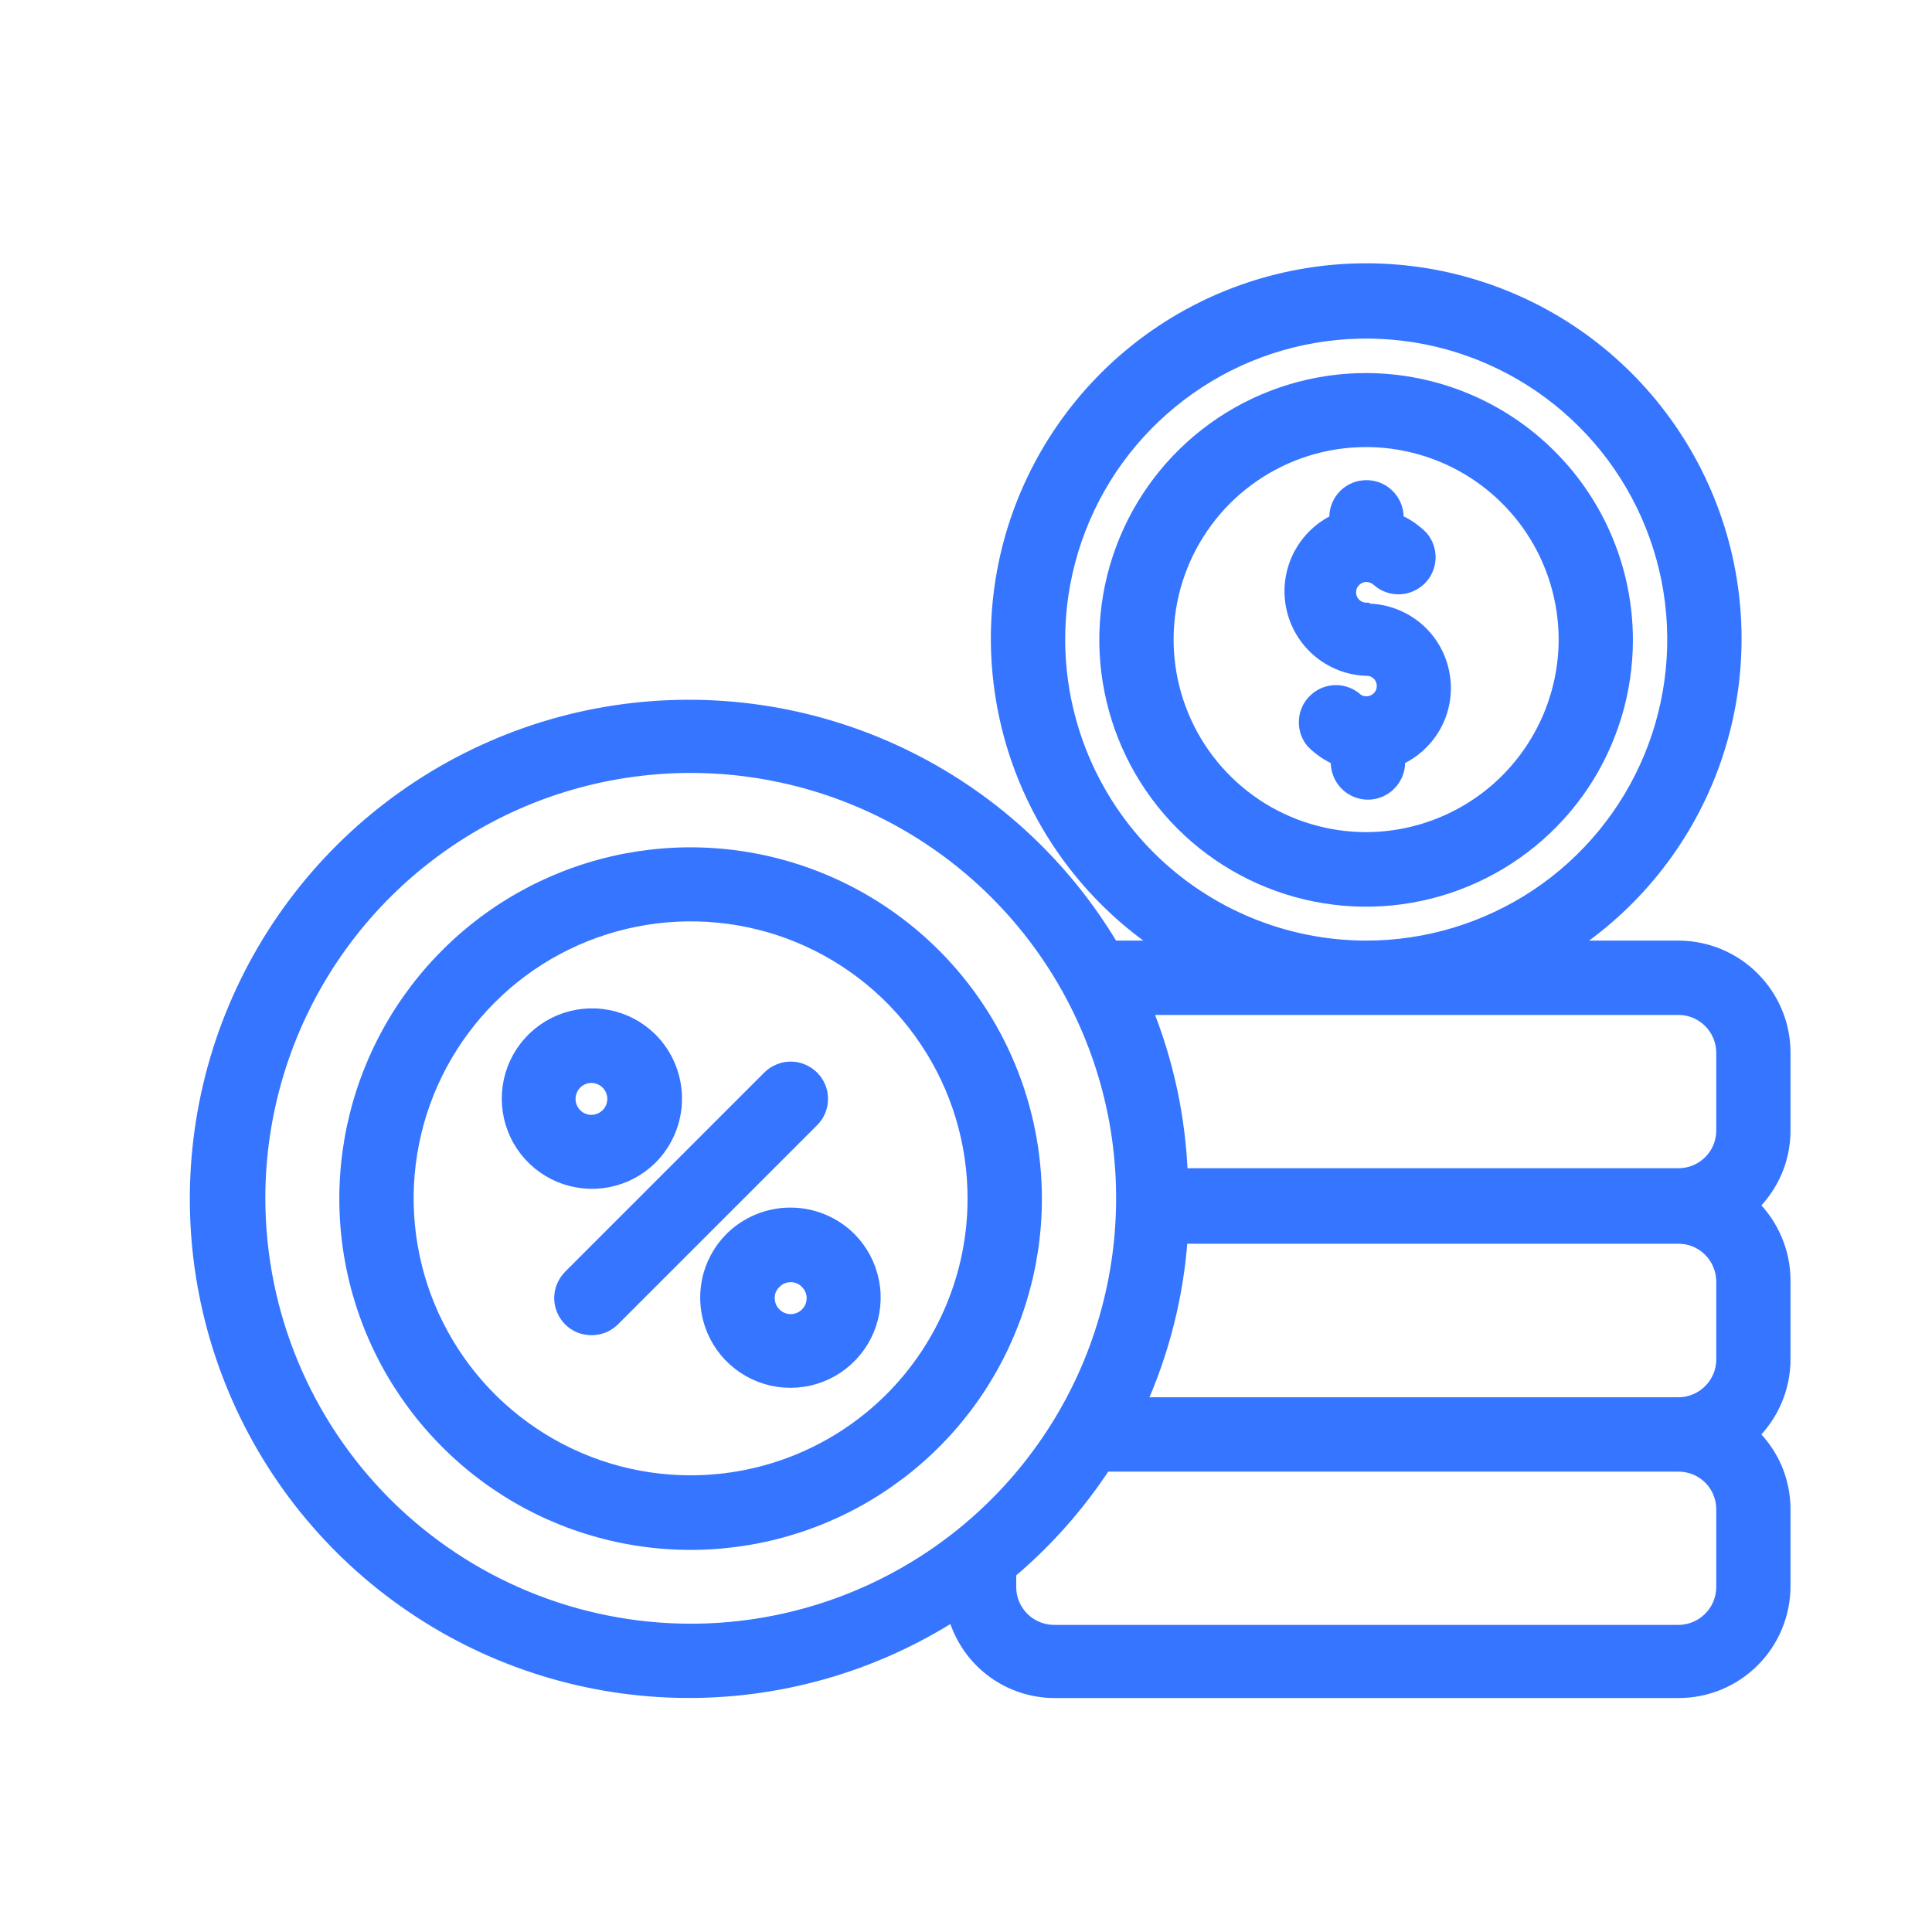 <svg width="100%" height="100%" viewBox="0 0 21 21" fill="none" xmlns="http://www.w3.org/2000/svg">
<path d="M14.853 6.636C14.8 6.636 14.75 6.615 14.713 6.578C14.676 6.541 14.655 6.491 14.655 6.439C14.655 6.386 14.676 6.336 14.713 6.299C14.75 6.262 14.8 6.241 14.853 6.241C14.905 6.242 14.955 6.263 14.993 6.298C15.054 6.351 15.133 6.378 15.213 6.375C15.293 6.372 15.369 6.338 15.426 6.282C15.483 6.225 15.516 6.149 15.519 6.068C15.522 5.988 15.495 5.91 15.443 5.849C15.365 5.771 15.273 5.709 15.172 5.667V5.622C15.172 5.538 15.138 5.457 15.078 5.397C15.018 5.337 14.937 5.304 14.853 5.304C14.768 5.304 14.687 5.337 14.627 5.397C14.568 5.457 14.534 5.538 14.534 5.622V5.667C14.363 5.745 14.224 5.879 14.138 6.047C14.053 6.214 14.026 6.406 14.063 6.59C14.1 6.775 14.198 6.941 14.341 7.063C14.485 7.185 14.665 7.255 14.853 7.261C14.879 7.261 14.904 7.265 14.928 7.275C14.952 7.285 14.974 7.299 14.992 7.317C15.011 7.335 15.025 7.357 15.035 7.38C15.045 7.404 15.05 7.43 15.05 7.456C15.05 7.508 15.03 7.558 14.993 7.595C14.956 7.632 14.905 7.653 14.853 7.653C14.827 7.654 14.801 7.649 14.777 7.639C14.753 7.629 14.731 7.614 14.713 7.596C14.65 7.549 14.572 7.526 14.494 7.533C14.415 7.54 14.342 7.576 14.289 7.633C14.235 7.69 14.204 7.765 14.203 7.844C14.201 7.922 14.228 7.999 14.279 8.058C14.357 8.136 14.449 8.197 14.55 8.24V8.288C14.55 8.372 14.584 8.453 14.643 8.513C14.703 8.573 14.784 8.607 14.869 8.607C14.953 8.607 15.034 8.573 15.094 8.513C15.154 8.453 15.188 8.372 15.188 8.288V8.24C15.361 8.164 15.504 8.03 15.592 7.862C15.679 7.694 15.707 7.501 15.669 7.315C15.632 7.129 15.533 6.961 15.387 6.839C15.241 6.718 15.059 6.649 14.869 6.646L14.853 6.636Z" fill="#3575FF" stroke="#3575FF" stroke-width="0.17"/>
<path d="M18.246 10.309H16.999C17.728 9.844 18.286 9.156 18.59 8.347C18.894 7.538 18.927 6.652 18.685 5.822C18.443 4.993 17.938 4.264 17.247 3.745C16.555 3.227 15.714 2.947 14.85 2.947C13.986 2.947 13.145 3.227 12.454 3.745C11.762 4.264 11.258 4.993 11.015 5.822C10.773 6.652 10.807 7.538 11.111 8.347C11.415 9.156 11.973 9.844 12.701 10.309H12.083C11.54 9.393 10.736 8.66 9.774 8.205C8.811 7.749 7.735 7.592 6.682 7.752C5.63 7.913 4.65 8.385 3.867 9.107C3.085 9.829 2.536 10.768 2.291 11.804C2.047 12.841 2.117 13.926 2.494 14.922C2.871 15.918 3.537 16.778 4.407 17.392C5.276 18.007 6.309 18.347 7.374 18.37C8.438 18.393 9.485 18.097 10.38 17.521C10.439 17.762 10.577 17.977 10.771 18.131C10.966 18.285 11.207 18.37 11.455 18.372H18.246C18.546 18.372 18.834 18.253 19.046 18.04C19.258 17.828 19.377 17.54 19.377 17.24V16.405C19.377 16.253 19.346 16.102 19.286 15.962C19.225 15.822 19.137 15.697 19.027 15.592C19.138 15.485 19.227 15.357 19.287 15.215C19.348 15.073 19.378 14.92 19.377 14.766V13.918C19.377 13.765 19.346 13.614 19.285 13.474C19.225 13.334 19.137 13.207 19.027 13.102C19.137 12.997 19.225 12.871 19.286 12.731C19.346 12.592 19.377 12.441 19.377 12.289V11.441C19.377 11.141 19.257 10.854 19.045 10.642C18.833 10.429 18.546 10.31 18.246 10.309ZM11.493 6.955C11.492 6.291 11.689 5.642 12.057 5.089C12.426 4.537 12.95 4.106 13.563 3.851C14.177 3.597 14.852 3.53 15.503 3.659C16.155 3.788 16.753 4.108 17.223 4.577C17.693 5.046 18.013 5.644 18.143 6.296C18.272 6.947 18.206 7.622 17.952 8.236C17.698 8.85 17.268 9.374 16.716 9.743C16.163 10.112 15.514 10.309 14.85 10.309C13.961 10.308 13.108 9.955 12.478 9.326C11.849 8.697 11.495 7.845 11.493 6.955ZM2.799 13.029C2.798 12.097 3.074 11.186 3.591 10.411C4.108 9.636 4.844 9.032 5.704 8.675C6.565 8.319 7.512 8.225 8.426 8.407C9.339 8.588 10.179 9.037 10.838 9.696C11.496 10.354 11.945 11.194 12.127 12.107C12.308 13.021 12.214 13.968 11.858 14.829C11.501 15.689 10.897 16.425 10.122 16.942C9.347 17.459 8.436 17.735 7.505 17.734C6.257 17.733 5.061 17.236 4.179 16.354C3.297 15.472 2.801 14.276 2.799 13.029ZM18.74 16.405V17.253C18.739 17.384 18.687 17.509 18.594 17.601C18.502 17.694 18.376 17.746 18.246 17.747H11.455C11.324 17.746 11.199 17.694 11.106 17.601C11.014 17.509 10.961 17.384 10.961 17.253V17.084C11.363 16.746 11.713 16.351 12 15.911H18.246C18.377 15.911 18.502 15.963 18.595 16.055C18.688 16.148 18.74 16.274 18.74 16.405ZM18.74 13.931V14.779C18.739 14.91 18.687 15.035 18.594 15.127C18.502 15.22 18.376 15.272 18.246 15.273H12.364C12.627 14.693 12.784 14.069 12.826 13.434H18.246C18.375 13.434 18.499 13.485 18.591 13.576C18.683 13.666 18.736 13.789 18.74 13.918V13.931ZM12.826 12.783C12.804 12.152 12.67 11.531 12.43 10.947H18.246C18.376 10.947 18.502 11 18.594 11.092C18.687 11.185 18.739 11.31 18.74 11.441V12.289C18.74 12.42 18.688 12.546 18.595 12.638C18.502 12.731 18.377 12.783 18.246 12.783H12.826Z" fill="#3575FF" stroke="#3575FF" stroke-width="0.17"/>
<path d="M8.821 11.718C8.791 11.688 8.756 11.665 8.717 11.649C8.678 11.632 8.637 11.624 8.595 11.624C8.552 11.624 8.511 11.632 8.472 11.649C8.433 11.665 8.398 11.688 8.368 11.718L6.203 13.883C6.174 13.913 6.15 13.948 6.134 13.987C6.117 14.026 6.109 14.067 6.109 14.109C6.109 14.152 6.117 14.193 6.134 14.232C6.15 14.271 6.174 14.306 6.203 14.336C6.233 14.365 6.269 14.389 6.307 14.405C6.346 14.42 6.388 14.428 6.43 14.428C6.472 14.428 6.513 14.42 6.552 14.405C6.591 14.389 6.626 14.365 6.656 14.336L8.821 12.171C8.851 12.141 8.875 12.106 8.891 12.067C8.907 12.028 8.915 11.987 8.915 11.945C8.915 11.902 8.907 11.861 8.891 11.822C8.875 11.783 8.851 11.748 8.821 11.718ZM7.064 12.579C7.233 12.41 7.328 12.181 7.328 11.941C7.328 11.702 7.233 11.473 7.064 11.304C6.938 11.18 6.779 11.095 6.605 11.062C6.432 11.028 6.252 11.047 6.089 11.115C5.926 11.183 5.787 11.298 5.689 11.445C5.591 11.592 5.539 11.765 5.539 11.941C5.539 12.118 5.591 12.291 5.689 12.438C5.787 12.585 5.926 12.7 6.089 12.768C6.252 12.836 6.432 12.854 6.605 12.821C6.779 12.787 6.938 12.703 7.064 12.579ZM6.245 12.126C6.198 12.078 6.171 12.012 6.171 11.945C6.171 11.877 6.198 11.812 6.245 11.763C6.269 11.739 6.298 11.719 6.33 11.706C6.361 11.693 6.395 11.686 6.43 11.686C6.481 11.687 6.53 11.702 6.572 11.73C6.614 11.759 6.647 11.799 6.667 11.846C6.686 11.893 6.691 11.945 6.681 11.995C6.672 12.044 6.647 12.09 6.612 12.126C6.588 12.15 6.559 12.17 6.527 12.183C6.496 12.196 6.462 12.203 6.428 12.203C6.394 12.203 6.36 12.196 6.329 12.183C6.297 12.17 6.269 12.15 6.245 12.126ZM9.229 13.475C9.06 13.306 8.83 13.211 8.591 13.211C8.352 13.211 8.123 13.306 7.954 13.475C7.83 13.601 7.745 13.76 7.712 13.934C7.678 14.107 7.697 14.287 7.765 14.45C7.833 14.613 7.948 14.752 8.095 14.85C8.242 14.948 8.415 15 8.591 15C8.768 15 8.941 14.948 9.088 14.85C9.235 14.752 9.35 14.613 9.418 14.45C9.486 14.287 9.505 14.107 9.471 13.934C9.437 13.76 9.353 13.601 9.229 13.475ZM8.776 14.294C8.728 14.342 8.663 14.369 8.595 14.369C8.527 14.369 8.461 14.342 8.413 14.294C8.388 14.27 8.369 14.241 8.356 14.21C8.343 14.178 8.336 14.144 8.336 14.109C8.336 14.075 8.342 14.042 8.355 14.01C8.368 13.979 8.388 13.951 8.413 13.928C8.437 13.903 8.465 13.884 8.496 13.871C8.527 13.858 8.561 13.852 8.595 13.852C8.628 13.852 8.662 13.858 8.693 13.871C8.724 13.884 8.753 13.903 8.776 13.928C8.8 13.952 8.82 13.98 8.833 14.012C8.846 14.043 8.853 14.077 8.853 14.111C8.853 14.145 8.846 14.179 8.833 14.21C8.82 14.242 8.8 14.27 8.776 14.294Z" fill="#3575FF" stroke="#3575FF" stroke-width="0.17"/>
<path d="M7.507 9.295C6.768 9.295 6.047 9.514 5.433 9.924C4.819 10.335 4.34 10.918 4.058 11.6C3.775 12.282 3.701 13.033 3.845 13.757C3.989 14.481 4.345 15.146 4.867 15.668C5.389 16.191 6.054 16.546 6.778 16.69C7.503 16.834 8.253 16.76 8.935 16.478C9.618 16.195 10.201 15.717 10.611 15.103C11.021 14.489 11.24 13.767 11.24 13.029C11.239 12.039 10.846 11.09 10.146 10.39C9.446 9.69 8.497 9.296 7.507 9.295ZM7.507 16.121C6.894 16.121 6.296 15.94 5.787 15.599C5.277 15.259 4.881 14.775 4.646 14.209C4.412 13.643 4.351 13.021 4.471 12.42C4.59 11.82 4.886 11.268 5.319 10.835C5.752 10.402 6.304 10.108 6.905 9.989C7.506 9.87 8.128 9.931 8.694 10.166C9.259 10.401 9.743 10.798 10.082 11.308C10.422 11.817 10.603 12.416 10.602 13.029C10.602 13.849 10.275 14.636 9.695 15.216C9.114 15.796 8.327 16.121 7.507 16.121ZM14.852 4.14C14.295 4.139 13.751 4.304 13.287 4.613C12.824 4.922 12.463 5.361 12.249 5.876C12.036 6.39 11.979 6.956 12.088 7.502C12.196 8.049 12.464 8.551 12.857 8.945C13.251 9.339 13.753 9.607 14.299 9.716C14.845 9.825 15.411 9.769 15.926 9.556C16.44 9.343 16.88 8.983 17.19 8.52C17.499 8.056 17.664 7.512 17.664 6.955C17.663 6.209 17.367 5.494 16.84 4.967C16.313 4.439 15.598 4.142 14.852 4.14ZM14.852 9.13C14.421 9.13 14 9.003 13.641 8.764C13.283 8.525 13.003 8.185 12.838 7.787C12.673 7.389 12.629 6.951 12.713 6.528C12.797 6.105 13.005 5.717 13.309 5.412C13.614 5.108 14.002 4.9 14.425 4.816C14.848 4.732 15.286 4.776 15.684 4.941C16.082 5.106 16.422 5.386 16.661 5.744C16.9 6.103 17.027 6.524 17.027 6.955C17.025 7.531 16.795 8.083 16.388 8.491C15.981 8.898 15.428 9.128 14.852 9.13Z" fill="#3575FF" stroke="#3575FF" stroke-width="0.17"/>
</svg>
